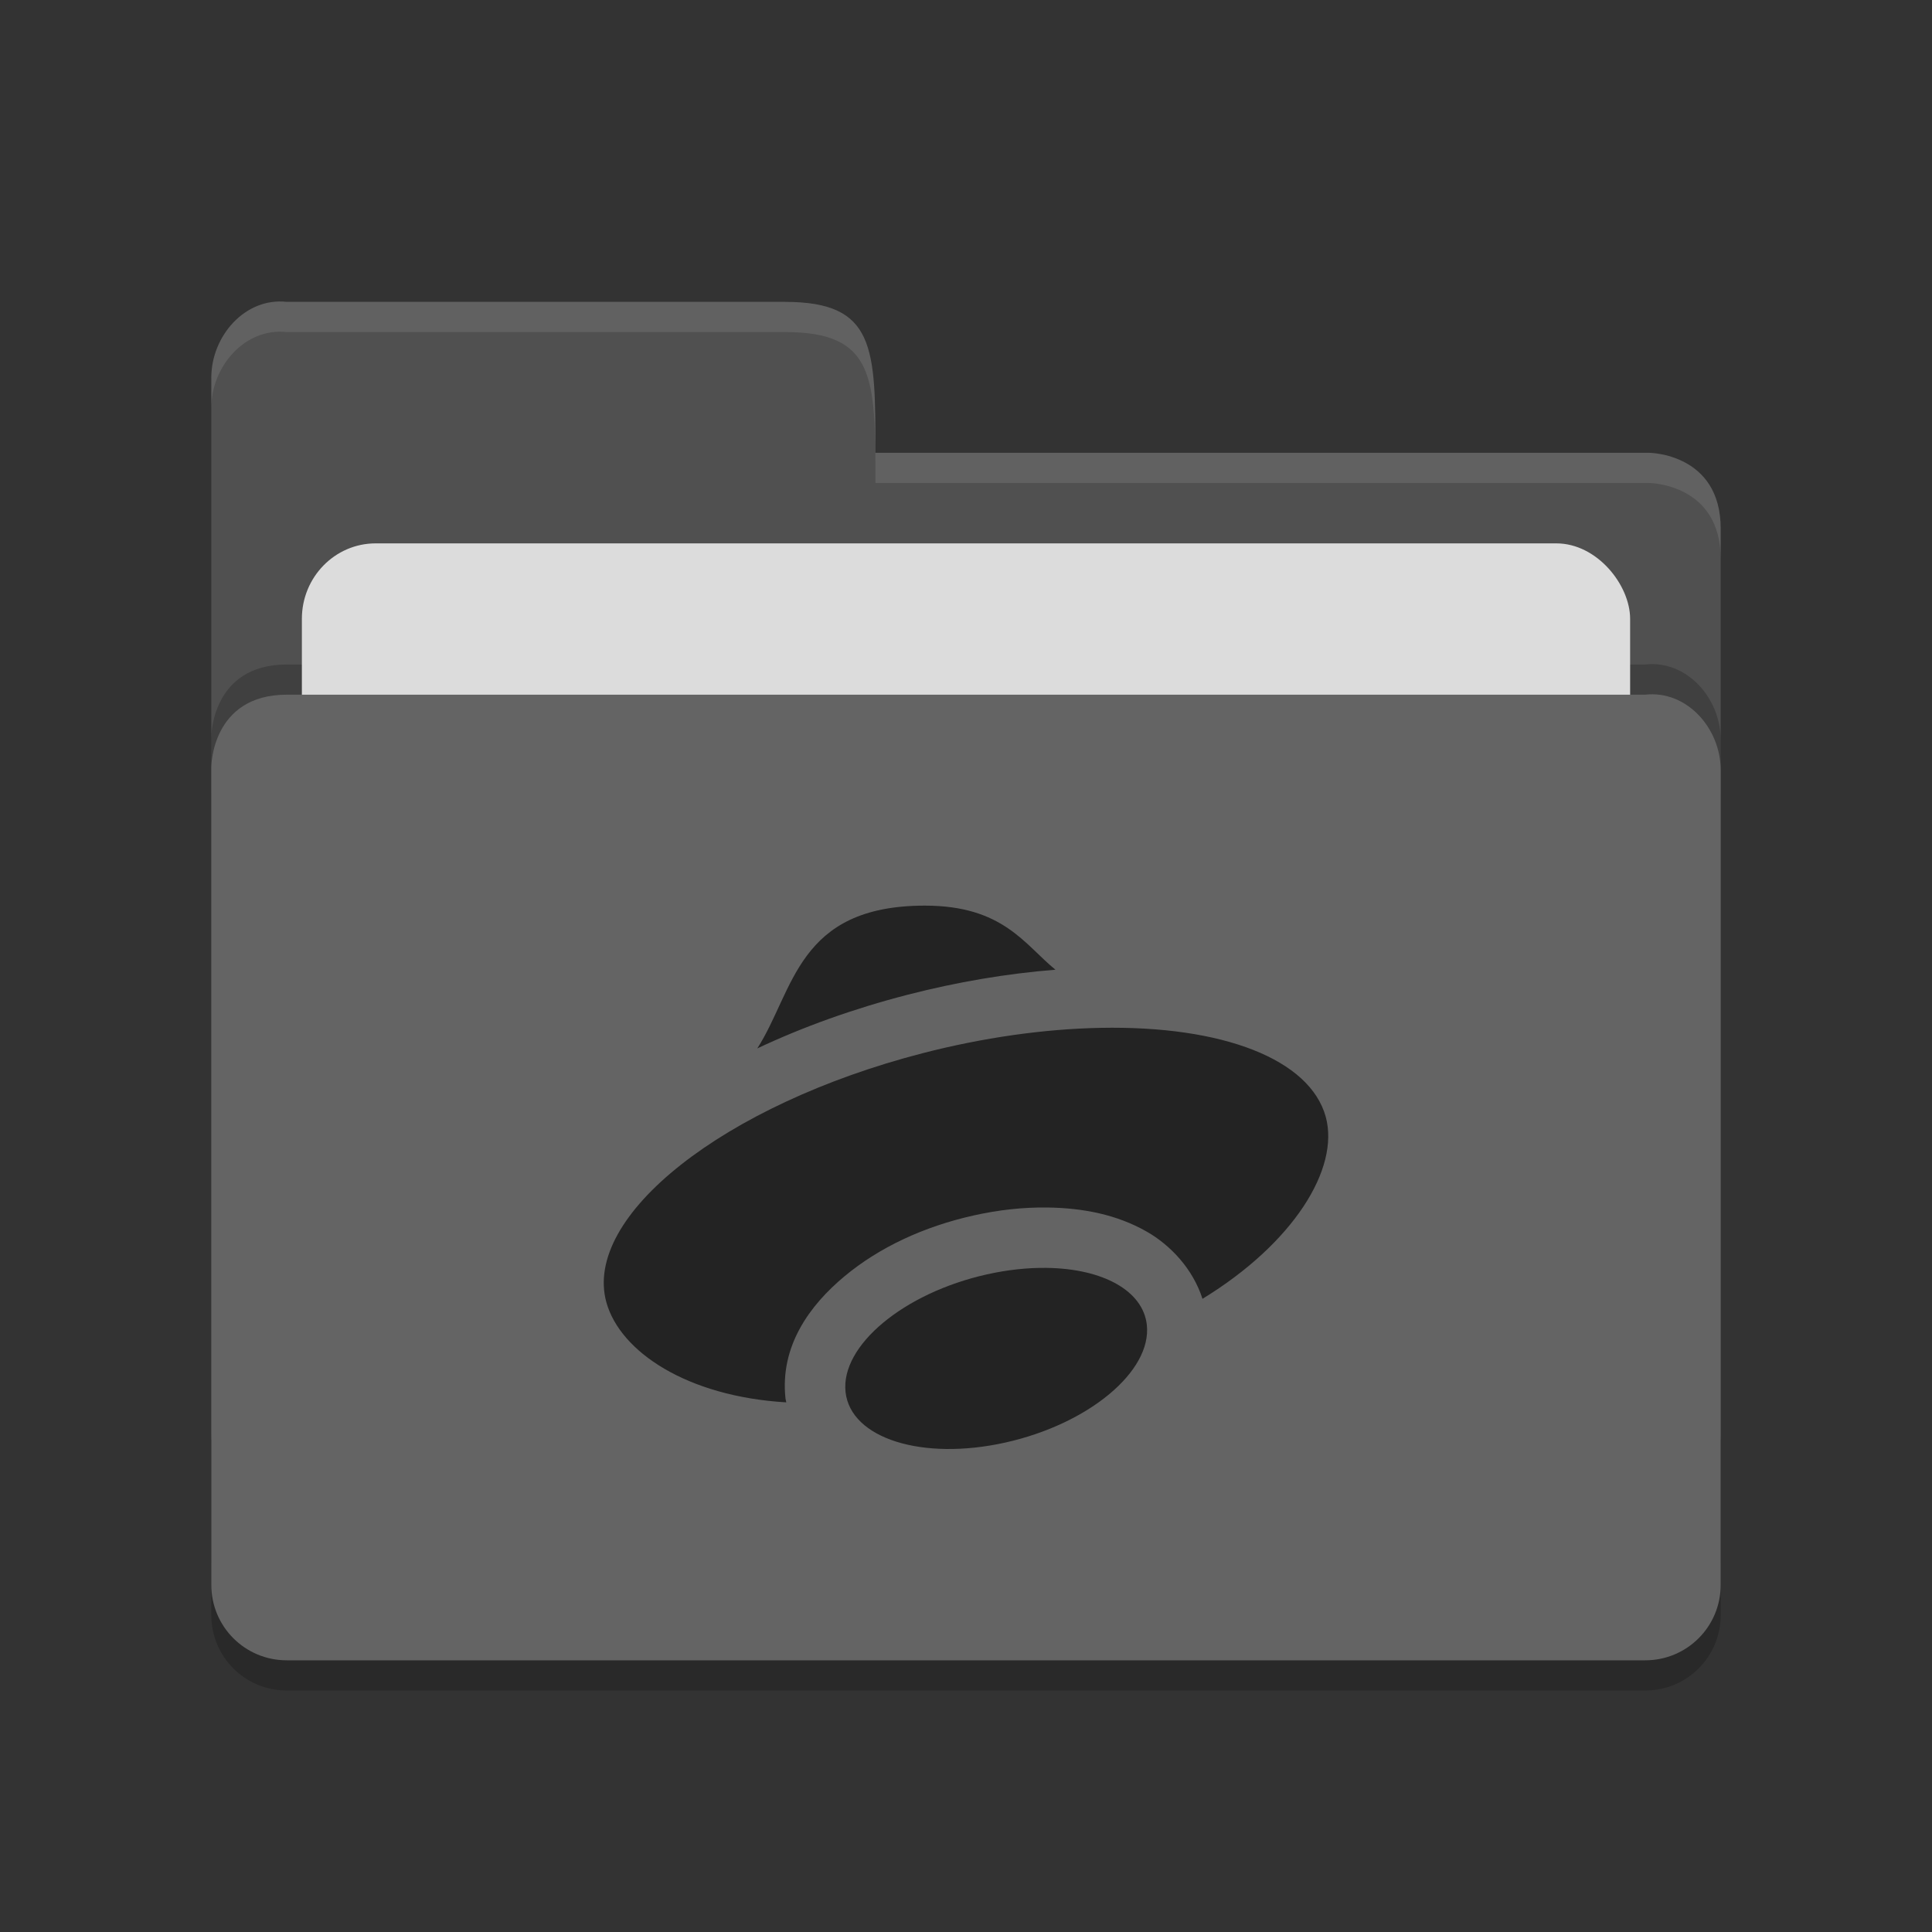 <?xml version="1.0" encoding="UTF-8" standalone="no"?>
<svg xmlns="http://www.w3.org/2000/svg" height="64" viewBox="0 0 64 64" width="64" version="1.1">
 <rect x="0" y="0" width="64" height="64" fill="#333333" stroke="none"/>
 <path d="m 57,53.501 0,-26.99 c 0,-1.384 -1.123,-2.652 -2.5,-2.499 l -20,0 -4.5,4.09e-4 -20.5,0 C 7,24.013 7,26.408 7,26.408 L 7,53.501 C 7,54.885 8.115,56 9.5,56 l 45,0 c 1.385,0 2.5,-1.115 2.5,-2.499 z" style="opacity:0.2"/>
 <path style="fill:#505050" d="M 7,47.5 7,12.513 C 7,11.128 8.123,9.847 9.5,10 L 26,10 c 3,0 3,1.51 3,5 l 25.628,0 c 0,0 2.372,0.012 2.372,2.511 l 0,29.99 c 0,1.384 -1.115,2.499 -2.5,2.499 l -44.999,0 c -1.385,0 -2.5,-1.115 -2.5,-2.499 z"/>
 <path d="m 57,51.501 0,-26.99 c 0,-1.384 -1.123,-2.652 -2.5,-2.499 l -20,0 -4.5,4.09e-4 -20.5,0 C 7,22.013 7,24.408 7,24.408 L 7,51.501 C 7,52.885 8.115,54 9.5,54 l 45,0 c 1.385,0 2.5,-1.115 2.5,-2.499 z" style="opacity:0.2"/>
 <rect rx="2.444" ry="2.5" y="18" x="10" height="20" width="44" style="fill:#dcdcdc"/>
 <path style="fill:#646464" d="m 57,52.501 0,-26.99 c 0,-1.384 -1.123,-2.652 -2.5,-2.499 l -20,0 -4.5,4.09e-4 -20.5,0 C 7,23.013 7,25.408 7,25.408 L 7,52.501 c 0,1.384 1.115,2.499 2.5,2.499 l 45,0 c 1.385,0 2.5,-1.115 2.5,-2.499 z"/>
 <path style="opacity:0.1;fill:#ffffff" d="M 9.5,10 C 8.123,9.847 7,11.127 7,12.512 l 0,1.002 C 7,12.129 8.123,10.847 9.5,11 L 26,11 c 3,0 3,1.51 3,5 l 25.629,0 C 54.629,16 57,16.013 57,18.512 l 0,-1 C 57,15.013 54.629,15 54.629,15 L 29,15 c 0,-3.49 0,-5 -3,-5 L 9.5,10 Z"/>
 <path style="opacity:0.65;fill:currentColor" d="M 30.639 30 C 26.404 30 26.31 32.827 25.086 34.73 C 26.586 34.023 28.258 33.419 30.062 32.953 C 31.703 32.53 33.357 32.25 34.963 32.123 C 33.944 31.295 33.233 30 30.639 30 z M 36.451 34.049 C 34.584 34.085 32.559 34.373 30.562 34.889 C 23.983 36.588 19.293 40.285 20.088 43.145 C 20.546 44.779 22.755 46.259 26.045 46.455 C 26.043 46.443 26.04 46.432 26.039 46.42 C 26.039 46.419 26.039 46.417 26.039 46.416 C 26.035 46.387 26.025 46.361 26.021 46.332 C 25.829 44.588 26.827 43.234 27.975 42.279 C 29.122 41.324 30.594 40.633 32.26 40.262 C 33.069 40.081 33.884 39.99 34.686 40 L 34.688 40 C 35.89 40.015 37 40.239 37.977 40.793 C 38.783 41.25 39.52 42.044 39.834 43.025 C 42.837 41.19 44.389 38.718 43.916 36.992 C 43.391 35.098 40.528 33.969 36.451 34.049 z M 34.662 42 C 34.031 41.992 33.363 42.066 32.695 42.215 C 29.939 42.829 27.84 44.575 28.01 46.113 C 28.18 47.652 30.552 48.4 33.309 47.785 C 36.065 47.17 38.16 45.425 37.99 43.887 C 37.867 42.768 36.556 42.024 34.662 42 z"/>
</svg>
